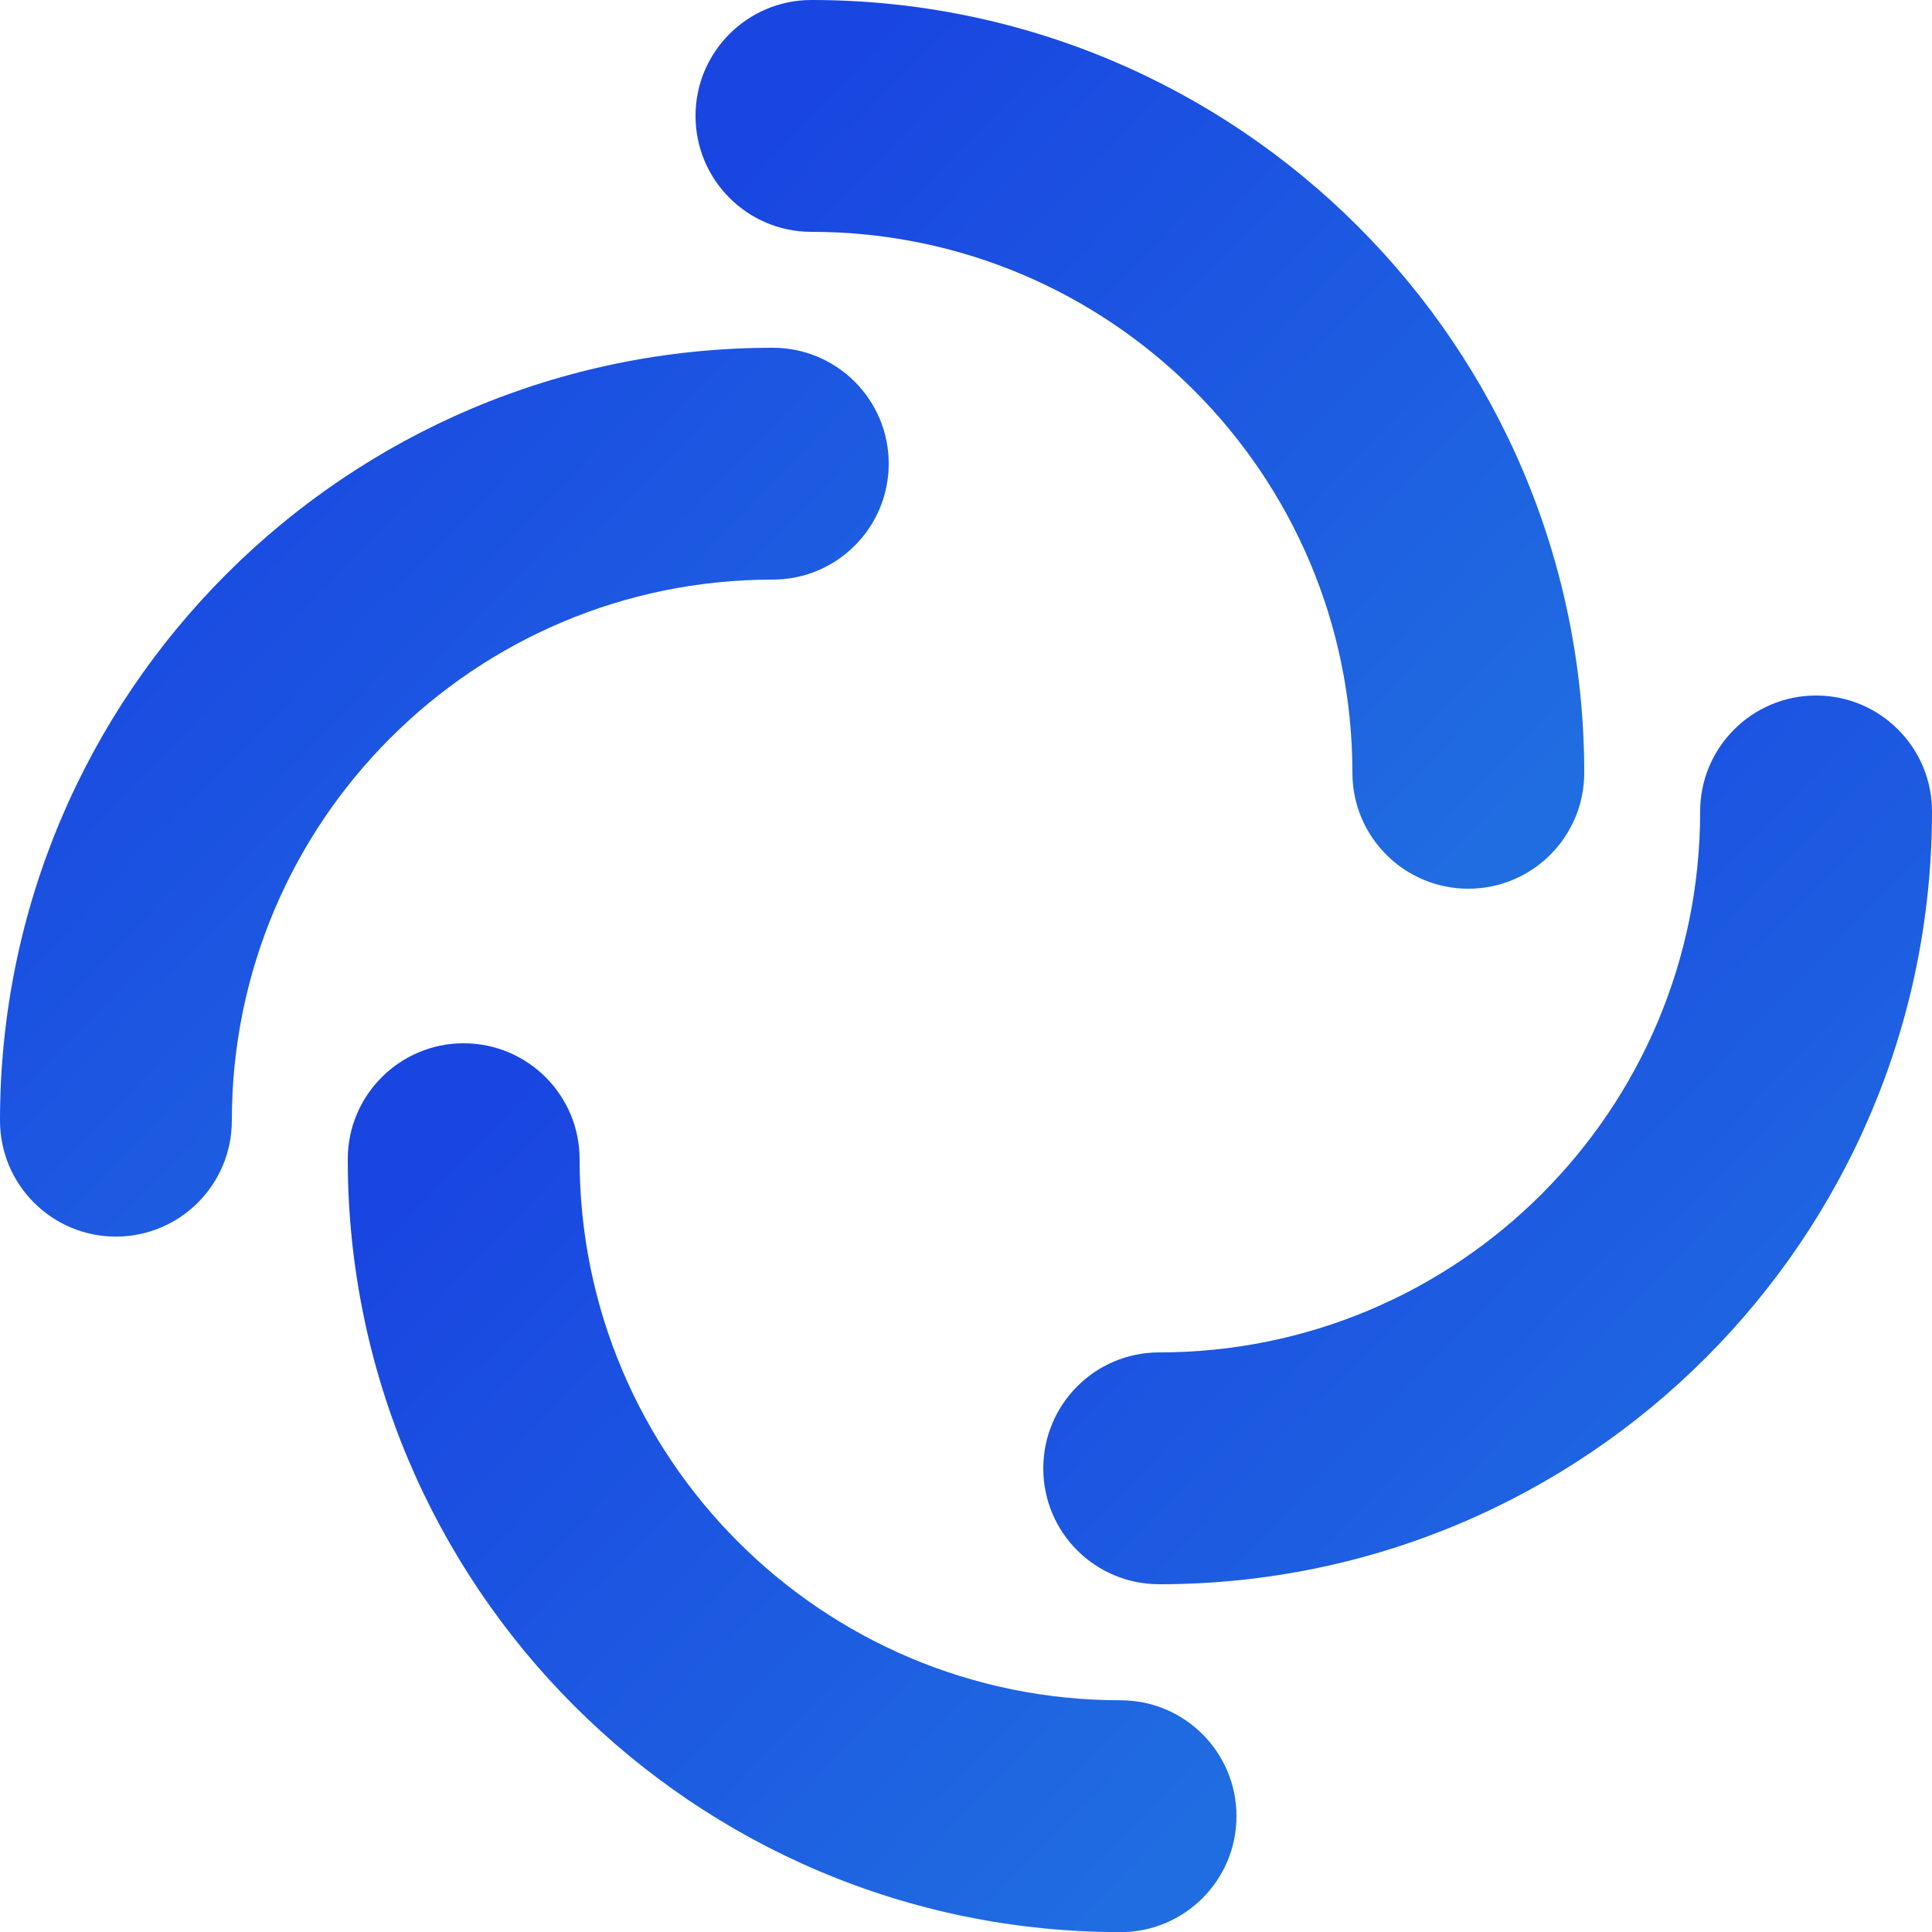 <svg width="16" height="16" viewBox="0 0 16 16" fill="none" xmlns="http://www.w3.org/2000/svg">
<path fill-rule="evenodd" clip-rule="evenodd" d="M5.76 0.96C5.76 0.43 6.19 0 6.72 0C10.255 0 13.12 2.865 13.12 6.4C13.12 6.93 12.69 7.36 12.16 7.36C11.63 7.36 11.2 6.93 11.2 6.4C11.2 3.926 9.194 1.92 6.72 1.92C6.19 1.92 5.76 1.49 5.76 0.96Z" fill="url(#paint0_linear_1200_57)"/>
<path fill-rule="evenodd" clip-rule="evenodd" d="M10.24 15.041C10.24 15.571 9.81 16.001 9.28 16.001C5.745 16.001 2.88 13.135 2.88 9.6C2.88 9.07 3.31 8.64 3.84 8.64C4.37 8.64 4.8 9.07 4.8 9.6C4.8 12.075 6.806 14.081 9.28 14.081C9.81 14.081 10.24 14.51 10.24 15.041Z" fill="url(#paint1_linear_1200_57)"/>
<path fill-rule="evenodd" clip-rule="evenodd" d="M0.96 10.241C0.43 10.241 2.31764e-08 9.811 0 9.28C-1.54509e-07 5.746 2.865 2.88 6.4 2.88C6.93 2.88 7.36 3.31 7.36 3.84C7.36 4.37 6.93 4.8 6.4 4.8C3.926 4.8 1.92 6.806 1.92 9.28C1.92 9.811 1.49 10.241 0.96 10.241Z" fill="url(#paint2_linear_1200_57)"/>
<path fill-rule="evenodd" clip-rule="evenodd" d="M15.04 5.76C15.57 5.76 16 6.19 16 6.72C16 10.255 13.134 13.12 9.6 13.12C9.069 13.12 8.64 12.691 8.64 12.161C8.64 11.63 9.069 11.2 9.6 11.2C12.074 11.2 14.08 9.195 14.08 6.72C14.08 6.19 14.51 5.76 15.04 5.76Z" fill="url(#paint3_linear_1200_57)"/>
<defs>
<linearGradient id="paint0_linear_1200_57" x1="6.125" y1="1.122" x2="12.377" y2="7.15" gradientUnits="userSpaceOnUse">
<stop stop-color="#1945E1"/>
<stop offset="1" stop-color="#206DE1"/>
</linearGradient>
<linearGradient id="paint1_linear_1200_57" x1="3.245" y1="9.762" x2="9.497" y2="15.791" gradientUnits="userSpaceOnUse">
<stop stop-color="#1945E1"/>
<stop offset="1" stop-color="#206DE1"/>
</linearGradient>
<linearGradient id="paint2_linear_1200_57" x1="0.365" y1="4.002" x2="6.617" y2="10.03" gradientUnits="userSpaceOnUse">
<stop stop-color="#1945E1"/>
<stop offset="1" stop-color="#206DE1"/>
</linearGradient>
<linearGradient id="paint3_linear_1200_57" x1="9.005" y1="6.882" x2="15.257" y2="12.91" gradientUnits="userSpaceOnUse">
<stop stop-color="#1945E1"/>
<stop offset="1" stop-color="#206DE1"/>
</linearGradient>
</defs>
</svg>

